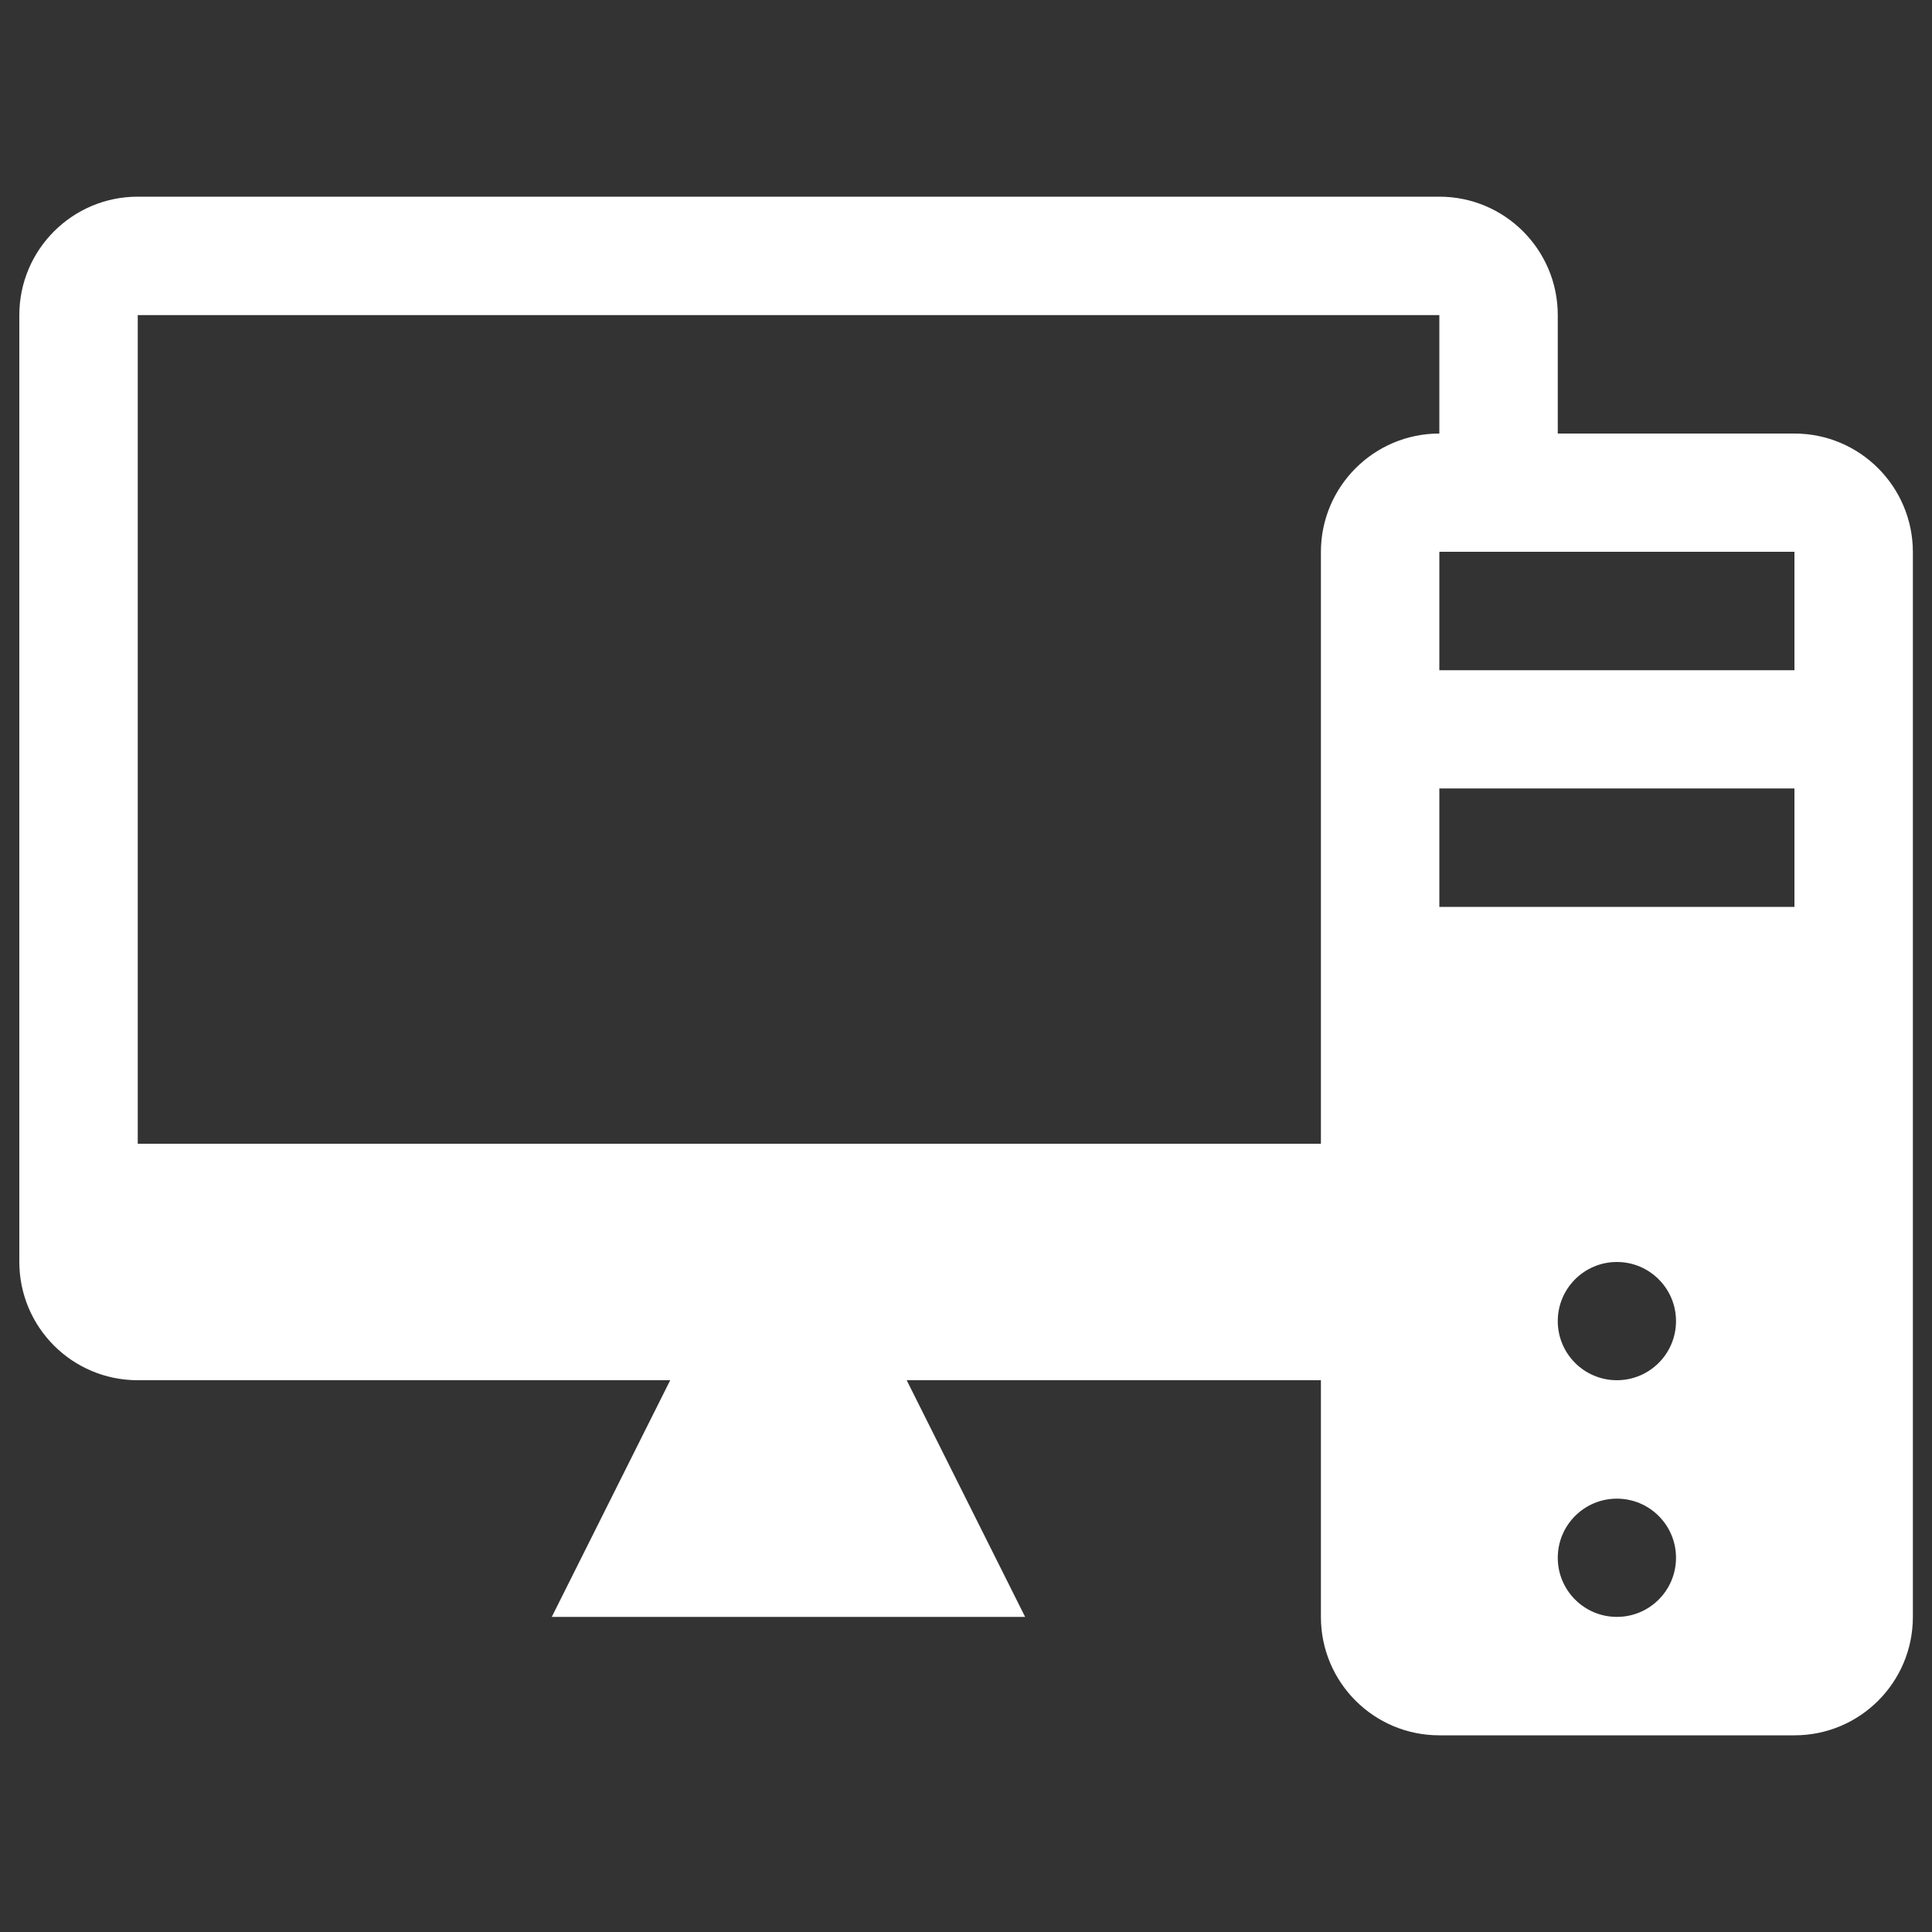 <?xml version="1.0" encoding="utf-8"?>
<!-- Svg Vector Icons : http://www.onlinewebfonts.com/icon -->
<!DOCTYPE svg PUBLIC "-//W3C//DTD SVG 1.1//EN" "http://www.w3.org/Graphics/SVG/1.1/DTD/svg11.dtd">
<svg version="1.1" xmlns="http://www.w3.org/2000/svg" xmlns:xlink="http://www.w3.org/1999/xlink"
  x="0px" y="0px" viewBox="0 0 1000 1000" enable-background="new 0 0 1000 1000" xml:space="preserve">

<rect x="0" y="0" width="1000" height="1000" fill="#333333" stroke="none"/>

<g><g><path style="fill:#ffffff" d="M928.8,224.4H806.3v-61.3c0-33.8-27.4-61.3-61.3-61.3H71.3c-33.9,0-61.3,27.5-61.3,61.3v490c0,33.9,27.4,61.3,61.3,61.3h275.6l-61.3,122.5h245l-61.3-122.5h214.4v122.5c0,33.9,27.4,61.3,61.3,61.3h183.8c33.9,0,61.3-27.4,61.3-61.3V285.6C990,251.8,962.6,224.4,928.8,224.4z M71.3,591.9V163.1H745v61.3c-33.9,0-61.3,27.5-61.3,61.3v306.3H71.3z M836.9,836.9c-16.9,0-30.6-13.7-30.6-30.6s13.7-30.6,30.6-30.6s30.6,13.7,30.6,30.6S853.8,836.9,836.9,836.9z M836.9,714.4c-16.9,0-30.6-13.7-30.6-30.6s13.7-30.6,30.6-30.6s30.6,13.7,30.6,30.6S853.8,714.4,836.9,714.4z M928.8,469.4H806.3H745v-61.3h183.8V469.4z M928.8,346.9H745v-61.3h183.8V346.9z"/></g><g></g><g></g><g></g><g></g><g></g><g></g><g></g><g></g><g></g><g></g><g></g><g></g><g></g><g></g><g></g></g>
</svg>